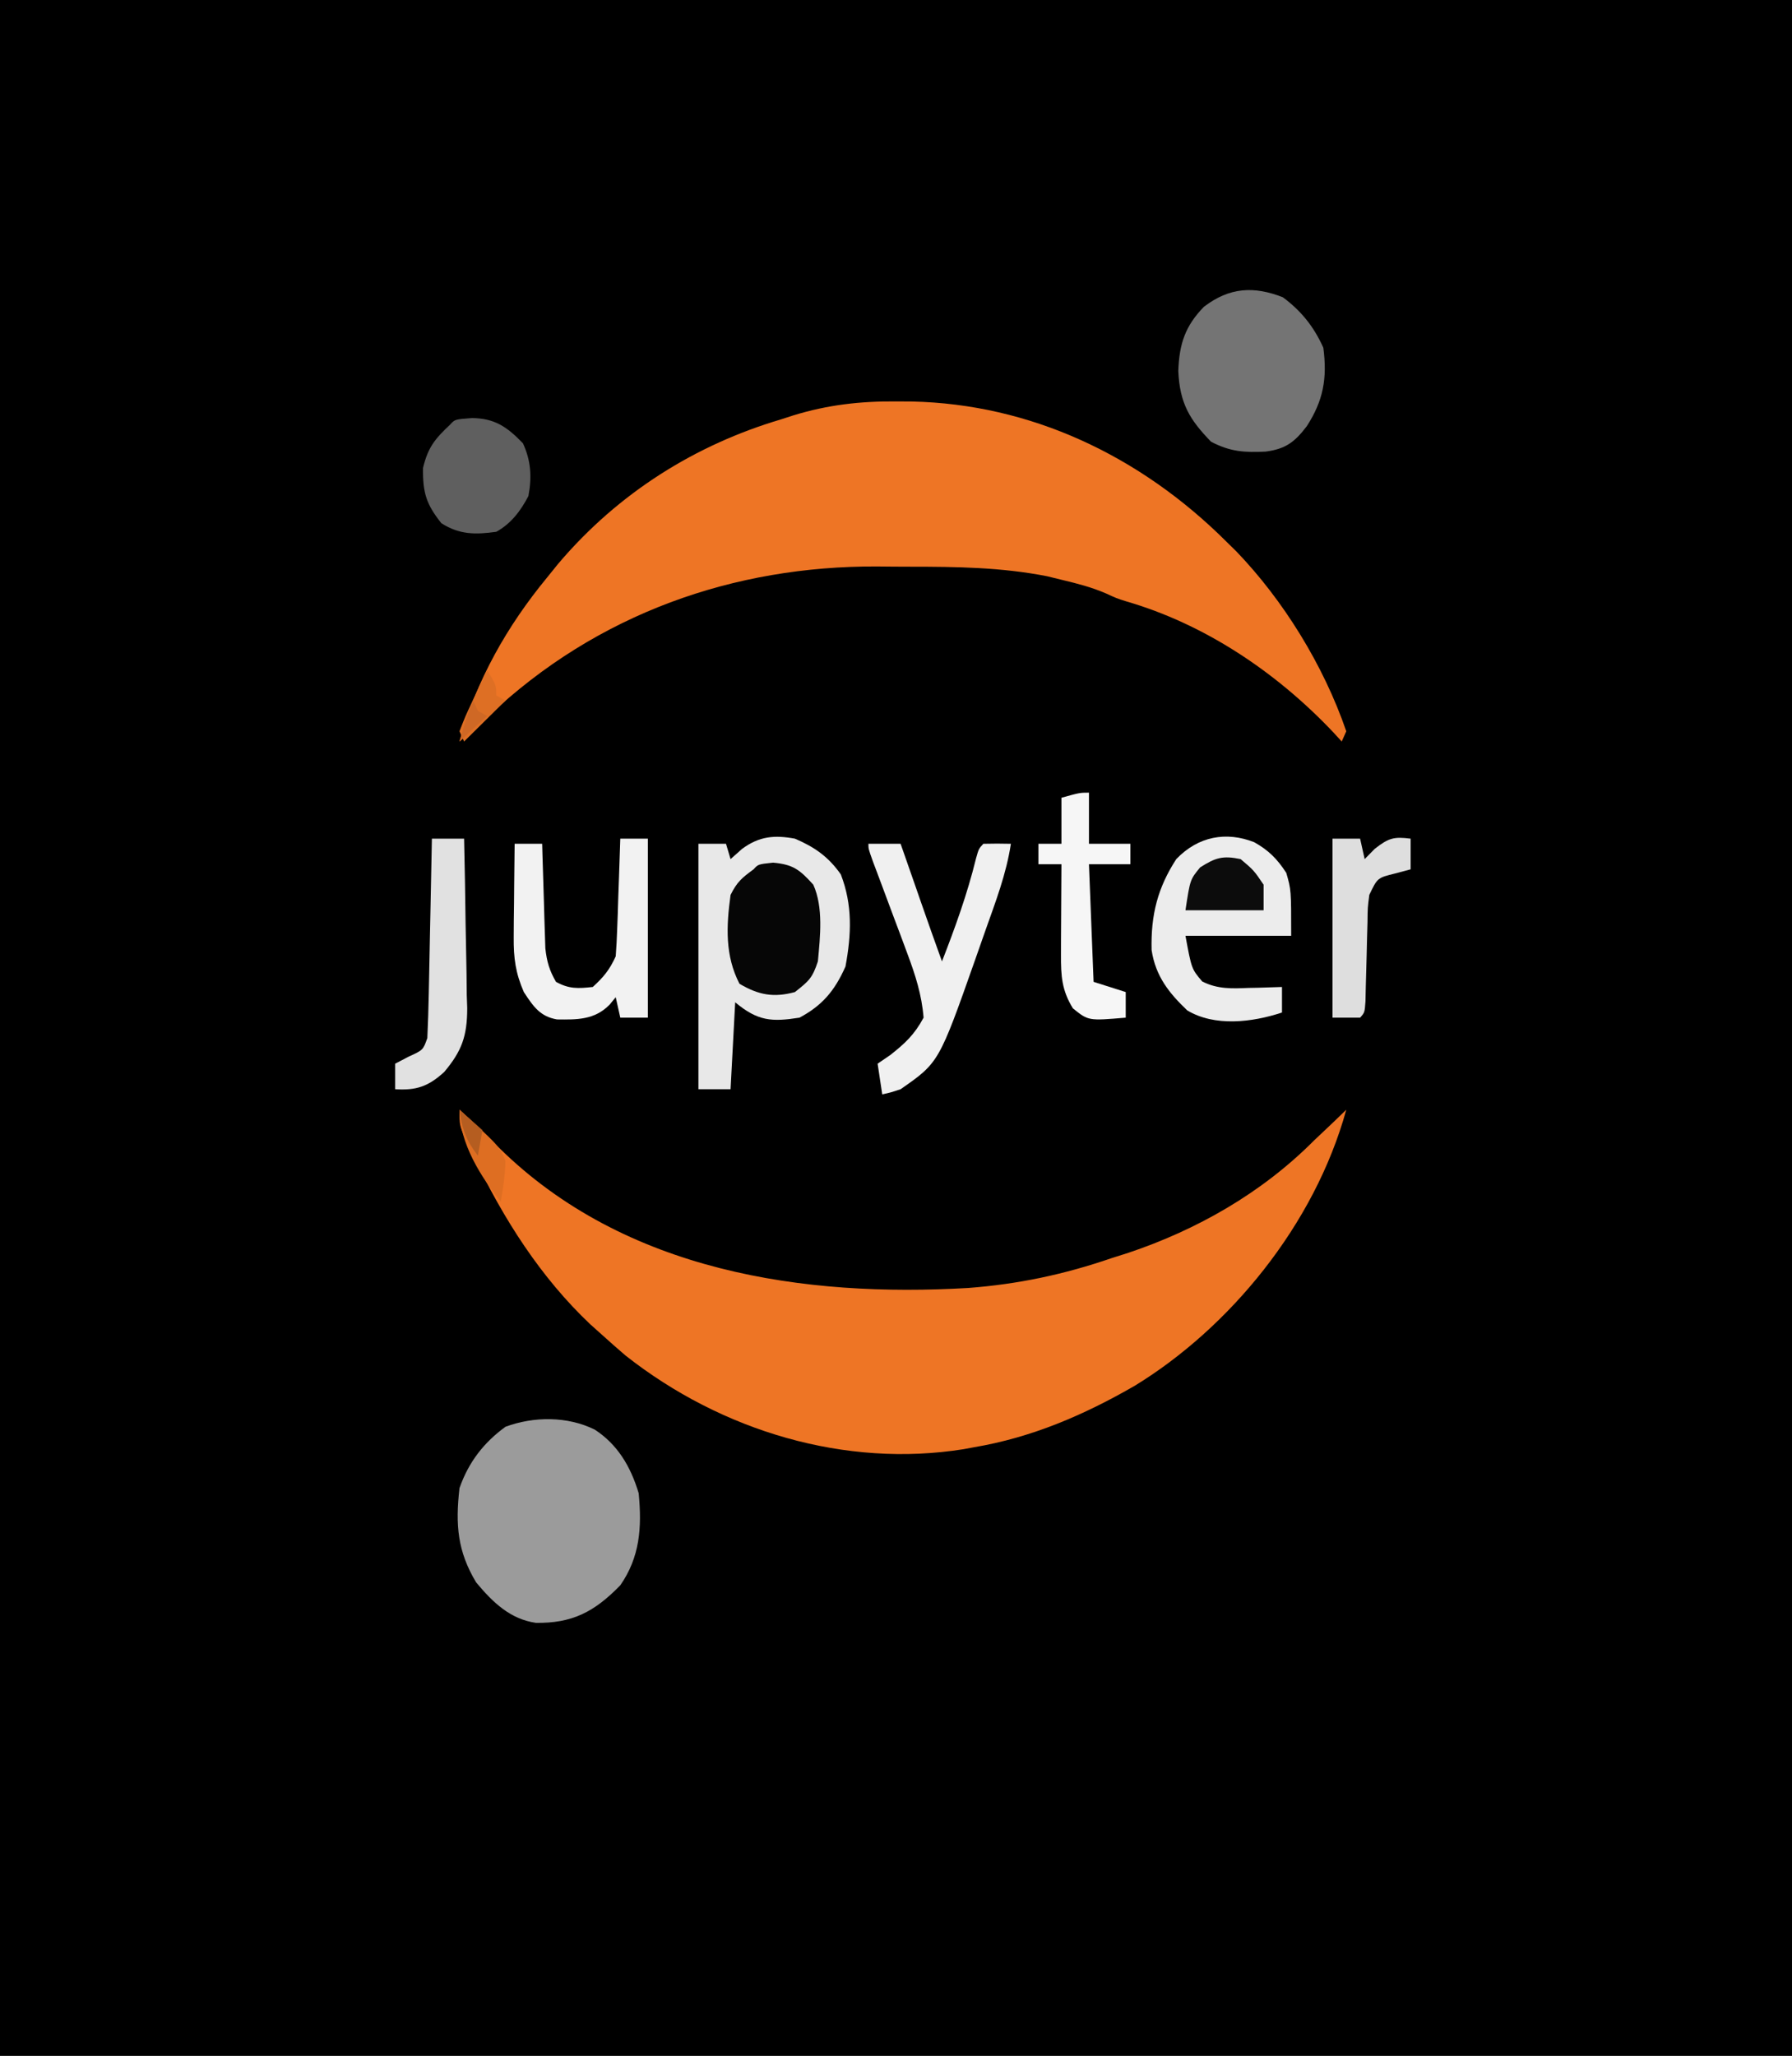 <?xml version="1.0" encoding="UTF-8"?>
<svg xmlns="http://www.w3.org/2000/svg" xmlns:xlink="http://www.w3.org/1999/xlink" width="150px" height="172px" viewBox="0 0 150 172" version="1.1">
<rect x="0" y="0" width="150" height="172" fill="#333333" stroke="none"/>
<g id="surface1">
<path style=" stroke:none;fill-rule:nonzero;fill:rgb(0%,0%,0%);fill-opacity:1;" d="M 0 0 C 49.5 0 99 0 150 0 C 150 56.762 150 113.52 150 172 C 100.5 172 51 172 0 172 C 0 115.238 0 58.48 0 0 Z M 0 0 "/>
<path style=" stroke:none;fill-rule:nonzero;fill:rgb(93.333%,45.882%,14.51%);fill-opacity:1;" d="M 38.461 92.848 C 41.152 95.414 41.152 95.414 41.742 96 C 52.344 106.461 67.418 108.555 81.031 107.762 C 85.203 107.449 89.078 106.633 93.078 105.254 C 93.531 105.109 93.988 104.965 94.461 104.816 C 100.137 102.91 105.586 99.852 110 95.414 C 110.527 94.914 111.059 94.414 111.586 93.914 C 111.953 93.562 112.316 93.211 112.691 92.848 C 110.02 102.535 102.875 111.121 94.988 115.941 C 90.699 118.418 86.328 120.277 81.539 121.086 C 81.102 121.168 81.102 121.168 80.656 121.25 C 70.789 122.82 60.453 119.785 52.355 113.41 C 51.691 112.84 51.035 112.262 50.383 111.672 C 50.066 111.387 49.746 111.105 49.422 110.812 C 45.285 106.91 42.141 102.008 39.617 96.695 C 39.402 96.25 39.188 95.805 38.965 95.348 C 38.461 94.129 38.461 94.129 38.461 92.848 Z M 38.461 92.848 "/>
<path style=" stroke:none;fill-rule:nonzero;fill:rgb(93.333%,45.882%,14.51%);fill-opacity:1;" d="M 74.977 33.586 C 75.648 33.59 75.648 33.59 76.34 33.594 C 86.184 33.805 95.387 38.059 102.691 45.352 C 102.953 45.609 103.219 45.867 103.488 46.133 C 107.402 50.203 110.773 55.613 112.691 61.184 C 112.566 61.465 112.438 61.75 112.309 62.039 C 111.938 61.637 111.938 61.637 111.559 61.223 C 106.734 56.141 100.754 52.199 94.289 50.32 C 93.461 50.059 93.461 50.059 92.555 49.641 C 91.371 49.133 90.207 48.832 88.965 48.535 C 88.527 48.43 88.09 48.324 87.641 48.211 C 83.836 47.465 80.066 47.414 76.211 47.414 C 75.27 47.414 74.328 47.406 73.387 47.395 C 61.5 47.348 50.023 51.289 40.898 59.91 C 40.105 60.656 39.301 61.355 38.461 62.039 C 39.883 56.852 42.496 52.324 45.77 48.348 C 46.086 47.957 46.402 47.566 46.727 47.164 C 51.797 41.188 58.27 37.191 65.383 35.086 C 65.719 34.977 66.051 34.871 66.395 34.758 C 69.285 33.871 71.98 33.566 74.977 33.586 Z M 74.977 33.586 "/>
<path style=" stroke:none;fill-rule:nonzero;fill:rgb(60.784%,60.784%,60.784%);fill-opacity:1;" d="M 49.785 119.613 C 51.668 120.836 52.781 122.664 53.461 124.934 C 53.742 127.824 53.555 130.289 51.922 132.637 C 49.719 134.902 47.867 135.816 44.859 135.781 C 42.723 135.469 41.285 134.109 39.855 132.395 C 38.301 129.801 38.109 127.613 38.461 124.508 C 39.242 122.285 40.52 120.684 42.309 119.375 C 44.66 118.5 47.496 118.477 49.785 119.613 Z M 49.785 119.613 "/>
<path style=" stroke:none;fill-rule:nonzero;fill:rgb(90.98%,90.98%,90.98%);fill-opacity:1;" d="M 66.539 70.168 C 68.141 70.855 69.328 71.652 70.383 73.164 C 71.371 75.723 71.27 78.184 70.77 80.867 C 69.855 82.934 68.793 84.145 66.922 85.145 C 64.617 85.504 63.445 85.453 61.539 83.859 C 61.41 86.262 61.285 88.66 61.152 91.133 C 60.266 91.133 59.375 91.133 58.461 91.133 C 58.461 84.355 58.461 77.578 58.461 70.598 C 59.223 70.598 59.984 70.598 60.77 70.598 C 60.895 71.02 61.023 71.445 61.152 71.879 C 61.473 71.598 61.789 71.316 62.117 71.023 C 63.57 69.953 64.84 69.855 66.539 70.168 Z M 66.539 70.168 "/>
<path style=" stroke:none;fill-rule:nonzero;fill:rgb(45.49%,45.49%,45.49%);fill-opacity:1;" d="M 107.379 24.871 C 108.875 25.977 109.957 27.285 110.77 29.094 C 111.109 31.688 110.762 33.523 109.387 35.656 C 108.336 37.039 107.57 37.566 105.941 37.785 C 104.184 37.871 102.977 37.801 101.371 36.957 C 99.59 35.121 98.754 33.77 98.629 31.047 C 98.711 28.723 99.23 27.258 100.77 25.672 C 102.914 24.027 104.973 23.926 107.379 24.871 Z M 107.379 24.871 "/>
<path style=" stroke:none;fill-rule:nonzero;fill:rgb(92.549%,92.549%,92.549%);fill-opacity:1;" d="M 104.984 70.465 C 106.164 71.125 106.898 71.844 107.668 73.031 C 108.078 74.449 108.078 74.449 108.078 78.297 C 105.156 78.297 102.238 78.297 99.23 78.297 C 99.742 81.07 99.742 81.07 100.633 82.117 C 101.918 82.77 103.137 82.715 104.52 82.656 C 104.789 82.652 105.055 82.645 105.332 82.641 C 105.992 82.625 106.648 82.602 107.309 82.578 C 107.309 83.281 107.309 83.988 107.309 84.715 C 104.844 85.531 101.684 85.926 99.375 84.535 C 97.883 83.109 96.727 81.699 96.395 79.484 C 96.324 76.543 96.902 74.281 98.461 71.879 C 100.297 69.961 102.652 69.547 104.984 70.465 Z M 104.984 70.465 "/>
<path style=" stroke:none;fill-rule:nonzero;fill:rgb(94.902%,94.902%,94.902%);fill-opacity:1;" d="M 51.922 70.168 C 52.684 70.168 53.445 70.168 54.23 70.168 C 54.23 75.109 54.23 80.055 54.23 85.145 C 53.469 85.145 52.707 85.145 51.922 85.145 C 51.797 84.578 51.668 84.016 51.539 83.434 C 51.371 83.637 51.207 83.84 51.035 84.047 C 49.77 85.352 48.266 85.312 46.625 85.293 C 45.223 85.051 44.66 84.242 43.848 83.004 C 43.156 81.414 42.984 80.168 43 78.41 C 43.004 77.953 43.008 77.496 43.008 77.027 C 43.016 76.555 43.023 76.082 43.027 75.598 C 43.031 75.117 43.035 74.637 43.039 74.145 C 43.047 72.961 43.062 71.777 43.078 70.598 C 43.84 70.598 44.602 70.598 45.383 70.598 C 45.391 70.887 45.398 71.176 45.406 71.473 C 45.445 72.785 45.488 74.098 45.527 75.41 C 45.539 75.867 45.551 76.32 45.566 76.789 C 45.578 77.227 45.594 77.668 45.609 78.117 C 45.621 78.52 45.633 78.926 45.648 79.34 C 45.773 80.473 45.988 81.191 46.539 82.148 C 47.633 82.758 48.406 82.711 49.617 82.578 C 50.5 81.777 51.031 81.141 51.539 80.012 C 51.598 79.266 51.633 78.52 51.66 77.773 C 51.676 77.332 51.691 76.891 51.711 76.438 C 51.723 75.973 51.738 75.512 51.754 75.035 C 51.77 74.57 51.789 74.105 51.805 73.625 C 51.848 72.473 51.887 71.32 51.922 70.168 Z M 51.922 70.168 "/>
<path style=" stroke:none;fill-rule:nonzero;fill:rgb(94.118%,94.118%,94.118%);fill-opacity:1;" d="M 72.691 70.598 C 73.582 70.598 74.469 70.598 75.383 70.598 C 75.461 70.82 75.539 71.043 75.621 71.27 C 75.973 72.285 76.328 73.301 76.684 74.312 C 76.805 74.664 76.926 75.012 77.051 75.371 C 77.645 77.062 78.234 78.754 78.848 80.438 C 79.953 77.605 80.965 74.805 81.699 71.82 C 81.922 71.023 81.922 71.023 82.309 70.598 C 83.078 70.578 83.848 70.578 84.617 70.598 C 84.23 73.129 83.344 75.426 82.5 77.805 C 82.215 78.609 81.934 79.418 81.652 80.223 C 78.594 88.898 78.594 88.898 75.383 91.133 C 74.531 91.414 74.531 91.414 73.848 91.562 C 73.719 90.715 73.594 89.867 73.461 88.996 C 73.812 88.758 74.16 88.52 74.52 88.273 C 75.746 87.305 76.539 86.578 77.309 85.145 C 77.152 83.215 76.625 81.594 75.961 79.812 C 75.676 79.047 75.676 79.047 75.387 78.266 C 75.184 77.734 74.984 77.199 74.785 76.668 C 74.391 75.613 73.996 74.559 73.605 73.504 C 73.43 73.039 73.254 72.574 73.074 72.094 C 72.691 71.023 72.691 71.023 72.691 70.598 Z M 72.691 70.598 "/>
<path style=" stroke:none;fill-rule:nonzero;fill:rgb(2.353%,2.353%,2.353%);fill-opacity:1;" d="M 64.711 72.176 C 66.367 72.328 66.918 72.734 68.078 74.02 C 68.934 75.926 68.652 78.371 68.461 80.438 C 67.996 81.852 67.699 82.082 66.539 83.004 C 64.766 83.484 63.504 83.258 61.898 82.309 C 60.684 79.957 60.789 77.52 61.152 74.875 C 61.703 73.77 62.109 73.445 63.078 72.734 C 63.461 72.309 63.461 72.309 64.711 72.176 Z M 64.711 72.176 "/>
<path style=" stroke:none;fill-rule:nonzero;fill:rgb(37.255%,37.255%,37.255%);fill-opacity:1;" d="M 39.52 34.977 C 41.391 35.008 42.414 35.68 43.773 37.09 C 44.449 38.555 44.531 39.918 44.23 41.504 C 43.555 42.793 42.758 43.82 41.539 44.496 C 39.805 44.73 38.48 44.754 36.945 43.777 C 35.699 42.215 35.375 41.246 35.41 39.148 C 35.836 37.375 36.449 36.688 37.691 35.512 C 38.078 35.086 38.078 35.086 39.52 34.977 Z M 39.52 34.977 "/>
<path style=" stroke:none;fill-rule:nonzero;fill:rgb(88.235%,88.235%,88.235%);fill-opacity:1;" d="M 36.152 70.168 C 37.043 70.168 37.93 70.168 38.848 70.168 C 38.902 72.551 38.945 74.934 38.973 77.316 C 38.984 78.125 39 78.938 39.02 79.746 C 39.047 80.914 39.062 82.078 39.07 83.246 C 39.082 83.605 39.094 83.965 39.109 84.336 C 39.109 86.707 38.645 87.945 37.188 89.684 C 35.84 90.922 34.816 91.242 33.078 91.133 C 33.078 90.43 33.078 89.723 33.078 88.996 C 33.449 88.801 33.824 88.605 34.207 88.406 C 35.41 87.859 35.41 87.859 35.77 86.855 C 35.828 85.609 35.867 84.371 35.891 83.121 C 35.898 82.754 35.906 82.383 35.914 82.004 C 35.941 80.82 35.965 79.641 35.984 78.457 C 36.004 77.66 36.02 76.859 36.035 76.059 C 36.078 74.098 36.117 72.133 36.152 70.168 Z M 36.152 70.168 "/>
<path style=" stroke:none;fill-rule:nonzero;fill:rgb(96.471%,96.471%,96.471%);fill-opacity:1;" d="M 91.152 66.32 C 91.152 67.73 91.152 69.141 91.152 70.598 C 92.297 70.598 93.438 70.598 94.617 70.598 C 94.617 71.16 94.617 71.727 94.617 72.309 C 93.473 72.309 92.332 72.309 91.152 72.309 C 91.281 75.555 91.406 78.805 91.539 82.148 C 92.426 82.434 93.316 82.715 94.23 83.004 C 94.23 83.711 94.23 84.418 94.23 85.145 C 91.102 85.41 91.102 85.41 89.809 84.367 C 88.875 82.855 88.801 81.66 88.809 79.871 C 88.809 79.211 88.809 79.211 88.812 78.539 C 88.816 78.078 88.82 77.621 88.82 77.148 C 88.824 76.684 88.824 76.223 88.828 75.742 C 88.832 74.598 88.84 73.453 88.848 72.309 C 88.211 72.309 87.578 72.309 86.922 72.309 C 86.922 71.742 86.922 71.18 86.922 70.598 C 87.559 70.598 88.191 70.598 88.848 70.598 C 88.848 69.328 88.848 68.055 88.848 66.746 C 90.383 66.32 90.383 66.32 91.152 66.32 Z M 91.152 66.32 "/>
<path style=" stroke:none;fill-rule:nonzero;fill:rgb(87.059%,87.059%,87.059%);fill-opacity:1;" d="M 111.539 70.168 C 112.301 70.168 113.062 70.168 113.848 70.168 C 113.973 70.734 114.102 71.297 114.23 71.879 C 114.508 71.598 114.785 71.316 115.07 71.023 C 116.238 70.102 116.691 69.992 118.078 70.168 C 118.078 71.016 118.078 71.863 118.078 72.734 C 117.434 72.91 117.434 72.91 116.777 73.082 C 115.301 73.445 115.301 73.445 114.617 74.875 C 114.48 75.945 114.48 75.945 114.469 77.137 C 114.457 77.578 114.445 78.016 114.43 78.465 C 114.418 78.922 114.41 79.379 114.398 79.848 C 114.375 80.754 114.352 81.66 114.324 82.566 C 114.316 82.969 114.309 83.371 114.297 83.785 C 114.23 84.715 114.23 84.715 113.848 85.145 C 113.086 85.145 112.324 85.145 111.539 85.145 C 111.539 80.203 111.539 75.262 111.539 70.168 Z M 111.539 70.168 "/>
<path style=" stroke:none;fill-rule:nonzero;fill:rgb(4.706%,4.706%,4.706%);fill-opacity:1;" d="M 103.848 71.879 C 104.953 72.816 104.953 72.816 105.77 74.02 C 105.77 74.727 105.77 75.434 105.77 76.16 C 103.613 76.16 101.453 76.16 99.23 76.16 C 99.617 73.594 99.617 73.594 100.457 72.574 C 101.754 71.742 102.371 71.574 103.848 71.879 Z M 103.848 71.879 "/>
<path style=" stroke:none;fill-rule:nonzero;fill:rgb(87.059%,43.137%,13.333%);fill-opacity:1;" d="M 38.461 92.848 C 41.781 95.883 41.781 95.883 42.309 97.125 C 42.281 98.309 42.117 99.375 41.922 100.547 C 40.281 98.516 38.461 95.656 38.461 92.848 Z M 38.461 92.848 "/>
<path style=" stroke:none;fill-rule:nonzero;fill:rgb(87.059%,43.529%,14.118%);fill-opacity:1;" d="M 40.77 56.051 C 41.539 57.332 41.539 57.332 41.539 58.188 C 41.793 58.332 42.047 58.473 42.309 58.617 C 40.594 60.312 40.594 60.312 38.848 62.039 C 38.719 61.758 38.594 61.477 38.461 61.184 C 38.93 59.977 38.93 59.977 39.59 58.562 C 39.809 58.094 40.027 57.625 40.25 57.145 C 40.422 56.781 40.594 56.422 40.77 56.051 Z M 40.77 56.051 "/>
<path style=" stroke:none;fill-rule:nonzero;fill:rgb(70.98%,36.471%,12.549%);fill-opacity:1;" d="M 38.461 92.848 C 39.098 93.41 39.73 93.977 40.383 94.559 C 40.258 95.262 40.129 95.969 40 96.695 C 39.039 95.438 38.664 94.48 38.461 92.848 Z M 38.461 92.848 "/>
<path style=" stroke:none;fill-rule:nonzero;fill:rgb(81.176%,40.784%,14.51%);fill-opacity:1;" d="M 39.617 58.617 C 39.742 58.898 39.871 59.184 40 59.473 C 40.254 59.613 40.508 59.754 40.77 59.902 C 39.625 60.961 39.625 60.961 38.461 62.039 C 39.184 59.578 39.184 59.578 39.617 58.617 Z M 39.617 58.617 "/>
</g>
</svg>
